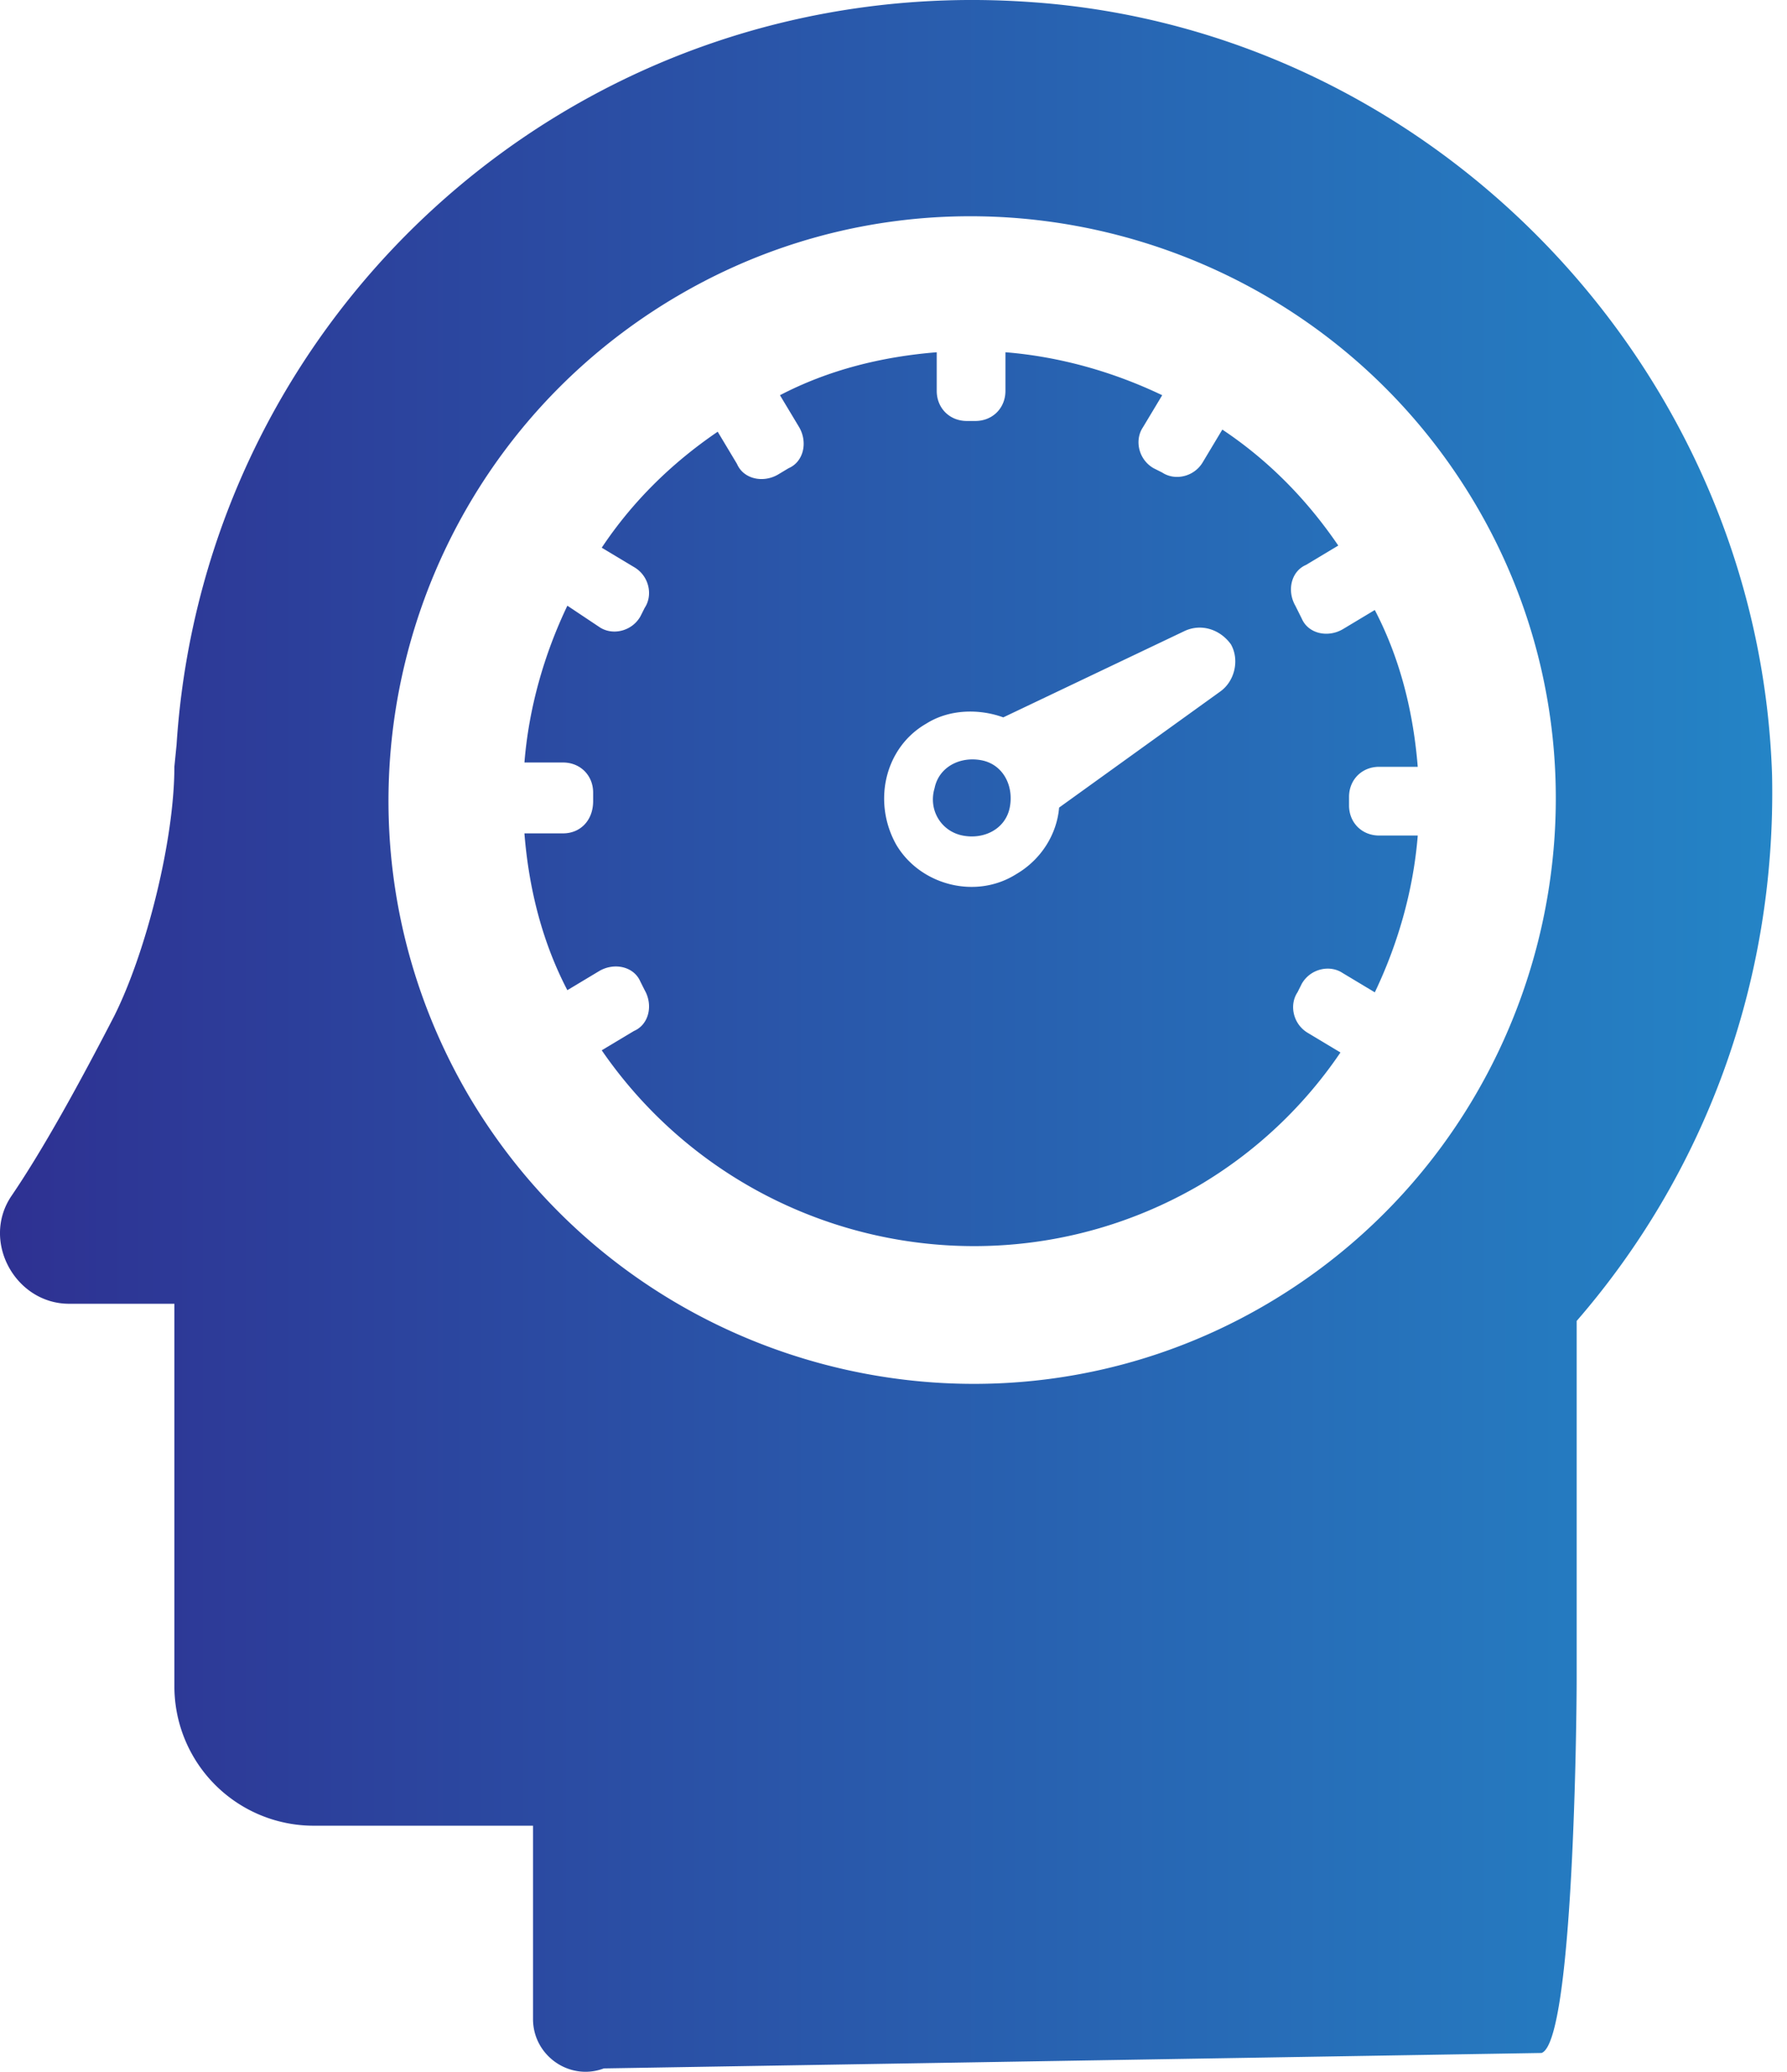 <svg width="88" height="102" fill="none" xmlns="http://www.w3.org/2000/svg"><path d="M27.728 41.03h-1.903c.211 2.643.846 5.287 2.114 7.719l1.586-.952c.741-.422 1.693-.211 2.01.53l.212.422c.422.74.211 1.692-.53 2.01l-1.585.95c6.556 9.519 19.352 12.48 29.398 6.663a21.824 21.824 0 0 0 6.98-6.556l-1.586-.952c-.74-.422-.952-1.374-.53-2.009l.212-.423c.423-.74 1.376-.951 2.01-.529l1.586.952c1.163-2.432 1.903-5.076 2.115-7.72h-1.904c-.846 0-1.48-.634-1.48-1.48v-.423c0-.846.634-1.48 1.48-1.48h1.903c-.212-2.644-.846-5.288-2.115-7.72l-1.586.952c-.74.423-1.692.212-2.01-.529l-.317-.635c-.422-.74-.211-1.692.53-2.01l1.585-.951c-1.586-2.327-3.49-4.23-5.71-5.71l-.951 1.586c-.423.74-1.375.951-2.01.529l-.422-.212c-.741-.423-.952-1.375-.53-2.01l.952-1.585c-2.432-1.164-5.075-1.903-7.72-2.115v1.903c0 .846-.634 1.48-1.48 1.48h-.423c-.846 0-1.48-.634-1.48-1.48v-1.903c-2.644.212-5.288.846-7.72 2.115l.952 1.586c.422.74.211 1.692-.53 2.009l-.528.317c-.74.423-1.692.212-2.01-.529l-.951-1.586c-2.327 1.586-4.23 3.49-5.71 5.71l1.586.952c.74.423.951 1.375.529 2.01l-.212.422c-.423.74-1.375.952-2.01.529L27.94 29.82c-1.163 2.432-1.903 5.076-2.114 7.72h1.903c.846 0 1.48.634 1.48 1.48v.423c0 .952-.634 1.586-1.48 1.586ZM45.6 35.635c1.163-.74 2.643-.74 3.806-.317l8.883-4.23c.846-.422 1.798-.105 2.327.635.422.74.212 1.798-.53 2.326l-7.93 5.71c-.106 1.27-.846 2.539-2.115 3.279-2.01 1.268-4.759.529-5.922-1.48-1.163-2.116-.529-4.76 1.48-5.923Zm.422 3.173c.212-1.058 1.269-1.586 2.327-1.375 1.058.212 1.586 1.269 1.375 2.327-.212 1.057-1.27 1.585-2.327 1.374-1.058-.211-1.692-1.269-1.375-2.326Zm-37.33-2.115-.105 1.057c0 3.596-1.375 9.095-2.96 12.267C3.934 53.295 2.137 56.574.55 58.9c-1.48 2.221.212 5.288 2.856 5.288h5.182v18.823a6.86 6.86 0 0 0 6.873 6.873h10.787v9.517c0 1.798 1.797 3.067 3.49 2.432l46.172-.76c1.586-.529 1.732-16.689 1.732-18.381V65.034c6.238-7.19 9.834-16.603 9.623-26.86C86.63 18.188 70.662 1.48 50.78.104 28.574-1.482 10.068 15.226 8.693 36.694Zm24.64-22.102c13.642-8.037 31.302-3.385 39.34 10.258 8.036 13.64 3.383 31.301-10.259 39.338-13.64 8.037-31.301 3.385-39.338-10.257-8.037-13.748-3.384-31.302 10.257-39.34Z" fill="url(#a)"/><defs><linearGradient id="a" x1="0" y1="51" x2="87.274" y2="51" gradientUnits="userSpaceOnUse"><stop stop-color="#2E3192"/><stop offset="1" stop-color="#2484C6"/></linearGradient></defs></svg>
